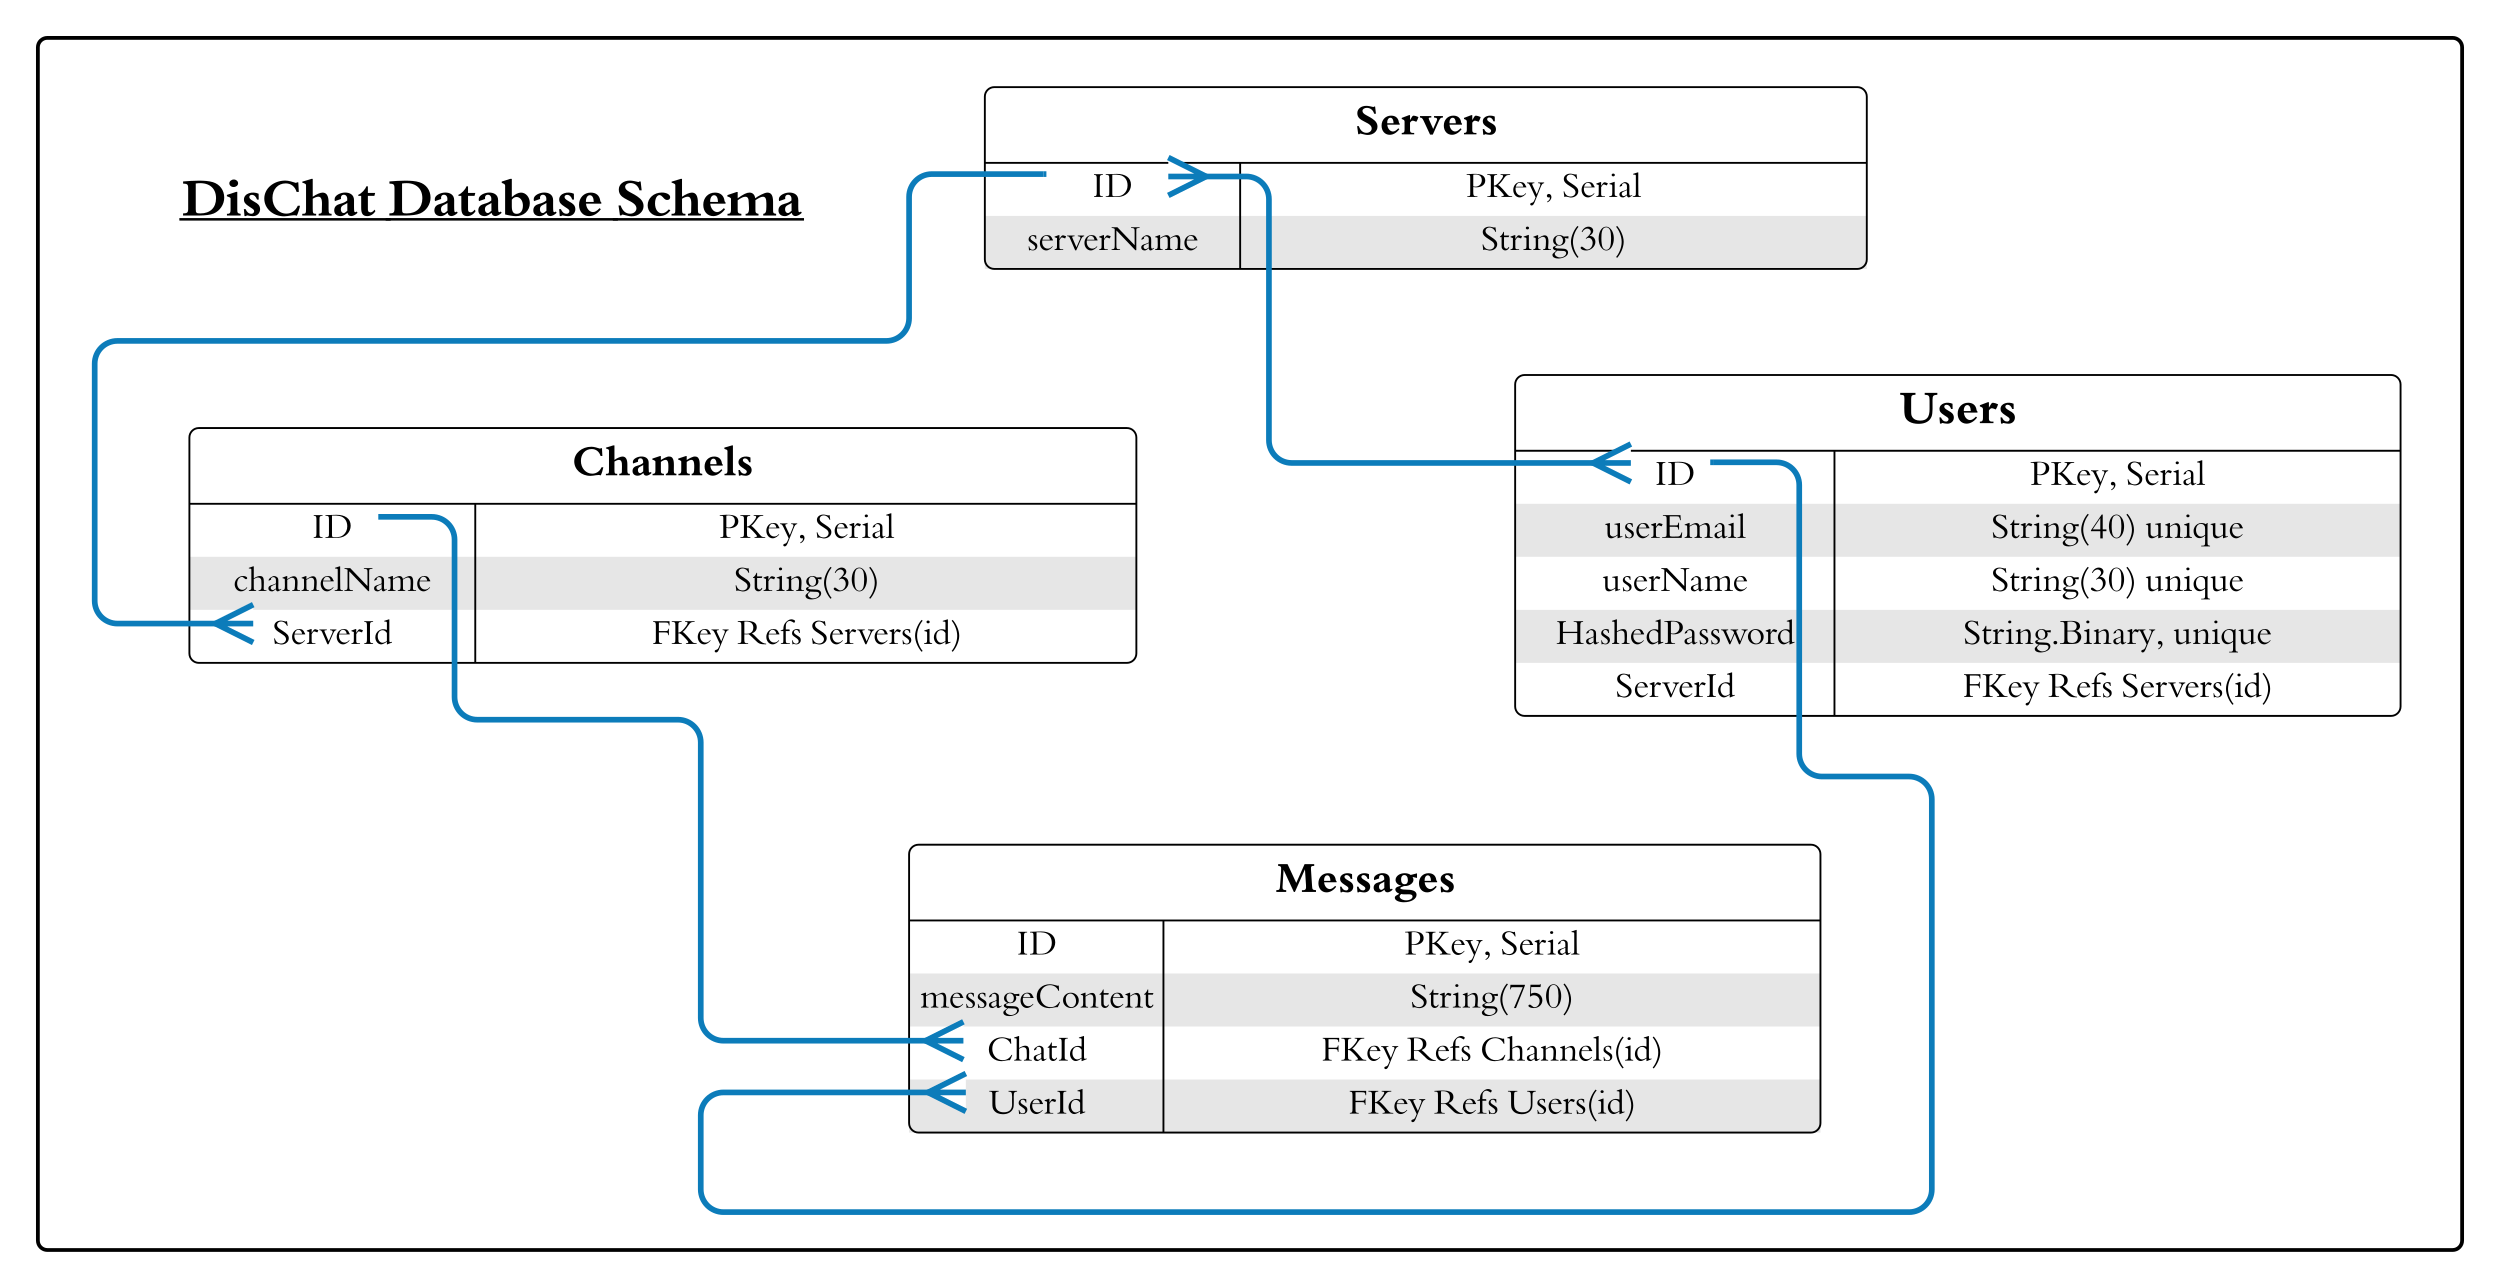 <svg xmlns="http://www.w3.org/2000/svg" xmlns:xlink="http://www.w3.org/1999/xlink" xmlns:lucid="lucid" width="1320" height="680"><g transform="translate(20 20)" lucid:page-tab-id="0_0"><path d="M0 5c0-2.76 2.24-5 5-5h1270c2.76 0 5 2.24 5 5v630c0 2.76-2.24 5-5 5H5c-2.76 0-5-2.24-5-5z" stroke="#000" stroke-width="2" fill="#fff"/><path d="M15.6 52c0-6.63 5.38-12 12-12h423.77c6.63 0 12 5.37 12 12v71.74c0 6.63-5.37 12-12 12H27.6c-6.62 0-12-5.37-12-12z" stroke="#000" stroke-opacity="0" stroke-width="2" fill="#fff" fill-opacity="0"/><use xlink:href="#a" transform="matrix(1,0,0,1,20.608,45) translate(55.427 48.816)"/><use xlink:href="#b" transform="matrix(1,0,0,1,20.608,45) translate(164.36 48.816)"/><use xlink:href="#c" transform="matrix(1,0,0,1,20.608,45) translate(284.28 48.816)"/><path d="M134.58 136.8c0-6.63 5.38-12 12-12H363.6c6.63 0 12 5.37 12 12v27.8c0 6.63-5.37 12-12 12H146.6c-6.62 0-12-5.37-12-12z" stroke="#000" stroke-opacity="0" stroke-width="2" fill="#fff" fill-opacity="0"/><g filter="url(#d)"><path d="M80 205c0-2.76 2.24-5 5-5h490c2.76 0 5 2.24 5 5v114c0 2.76-2.24 5-5 5H85c-2.76 0-5-2.24-5-5z" fill="#fff"/><path d="M80 268h500v28H80z" fill="#e6e6e6"/><path d="M80 205c0-2.76 2.24-5 5-5h490c2.76 0 5 2.24 5 5v114c0 2.76-2.24 5-5 5H85c-2.76 0-5-2.24-5-5zM80 240h500M230.94 240v84" stroke="#000" fill="none"/><use xlink:href="#e" transform="matrix(1,0,0,1,90,200) translate(192.167 24.933)"/><use xlink:href="#f" transform="matrix(1,0,0,1,85,242.5) translate(59.799 15.496)"/><use xlink:href="#g" transform="matrix(1,0,0,1,235.94,242.5) translate(123.686 15.496)"/><use xlink:href="#h" transform="matrix(1,0,0,1,235.94,242.5) translate(174.428 15.496)"/><use xlink:href="#i" transform="matrix(1,0,0,1,85,270.5) translate(18.192 15.496)"/><use xlink:href="#j" transform="matrix(1,0,0,1,235.94,270.5) translate(131.624 15.496)"/><use xlink:href="#k" transform="matrix(1,0,0,1,85,298.5) translate(38.892 15.496)"/><g><use xlink:href="#l" transform="matrix(1,0,0,1,235.94,298.5) translate(88.082 15.496)"/><use xlink:href="#m" transform="matrix(1,0,0,1,235.94,298.5) translate(133.19 15.496)"/><use xlink:href="#n" transform="matrix(1,0,0,1,235.94,298.5) translate(171.98 15.496)"/></g></g><g filter="url(#o)"><path d="M500 25c0-2.76 2.24-5 5-5h455.67c2.76 0 5 2.24 5 5v86c0 2.76-2.24 5-5 5H505c-2.76 0-5-2.24-5-5z" fill="#fff"/><path d="M500 88h465.67v28H500z" fill="#e6e6e6"/><path d="M500 25c0-2.76 2.24-5 5-5h455.67c2.76 0 5 2.24 5 5v86c0 2.76-2.24 5-5 5H505c-2.76 0-5-2.24-5-5zM500 60h465.67M634.8 60v56" stroke="#000" fill="none"/><use xlink:href="#p" transform="matrix(1,0,0,1,510,20) translate(185.167 24.933)"/><use xlink:href="#q" transform="matrix(1,0,0,1,505,62.5) translate(51.799 15.496)"/><use xlink:href="#r" transform="matrix(1,0,0,1,639.811,62.5) translate(114.186 15.496)"/><use xlink:href="#s" transform="matrix(1,0,0,1,639.811,62.5) translate(164.928 15.496)"/><use xlink:href="#t" transform="matrix(1,0,0,1,505,90.5) translate(17.131 15.496)"/><g><use xlink:href="#u" transform="matrix(1,0,0,1,639.811,90.5) translate(122.124 15.496)"/></g></g><g filter="url(#v)"><path d="M780 177c0-2.76 2.24-5 5-5h457.5c2.76 0 5 2.24 5 5v170c0 2.76-2.24 5-5 5H785c-2.76 0-5-2.24-5-5z" fill="#fff"/><path d="M780 240h467.5v28H780zM780 296h467.5v28H780z" fill="#e6e6e6"/><path d="M780 177c0-2.76 2.24-5 5-5h457.5c2.76 0 5 2.24 5 5v170c0 2.76-2.24 5-5 5H785c-2.76 0-5-2.24-5-5zM780 212h467.5M948.6 212v140" stroke="#000" fill="none"/><use xlink:href="#w" transform="matrix(1,0,0,1,790,172) translate(192.992 25.427)"/><use xlink:href="#q" transform="matrix(1,0,0,1,785,214.5) translate(68.799 15.496)"/><use xlink:href="#r" transform="matrix(1,0,0,1,953.606,214.5) translate(98.186 15.496)"/><use xlink:href="#s" transform="matrix(1,0,0,1,953.606,214.5) translate(148.928 15.496)"/><use xlink:href="#x" transform="matrix(1,0,0,1,785,242.5) translate(42.132 15.496)"/><use xlink:href="#y" transform="matrix(1,0,0,1,953.606,242.5) translate(77.756 15.496)"/><use xlink:href="#z" transform="matrix(1,0,0,1,953.606,242.5) translate(159.008 15.496)"/><use xlink:href="#A" transform="matrix(1,0,0,1,785,270.5) translate(40.926 15.496)"/><use xlink:href="#B" transform="matrix(1,0,0,1,953.606,270.5) translate(77.756 15.496)"/><use xlink:href="#C" transform="matrix(1,0,0,1,953.606,270.5) translate(159.008 15.496)"/><use xlink:href="#D" transform="matrix(1,0,0,1,785,298.5) translate(16.329 15.496)"/><g><use xlink:href="#E" transform="matrix(1,0,0,1,953.606,298.5) translate(62.987 15.496)"/><use xlink:href="#z" transform="matrix(1,0,0,1,953.606,298.5) translate(173.777 15.496)"/></g><g><use xlink:href="#F" transform="matrix(1,0,0,1,785,326.5) translate(47.892 15.496)"/></g><g><use xlink:href="#G" transform="matrix(1,0,0,1,953.606,326.5) translate(62.582 15.496)"/><use xlink:href="#H" transform="matrix(1,0,0,1,953.606,326.5) translate(107.69 15.496)"/><use xlink:href="#I" transform="matrix(1,0,0,1,953.606,326.5) translate(146.48 15.496)"/></g></g><g filter="url(#J)"><path d="M460 425c0-2.76 2.24-5 5-5h471.2c2.76 0 5 2.24 5 5v142c0 2.76-2.24 5-5 5H465c-2.76 0-5-2.24-5-5z" fill="#fff"/><path d="M460 488h481.2v28H460zM460 544h481.2v28H460z" fill="#e6e6e6"/><path d="M460 425c0-2.76 2.24-5 5-5h471.2c2.76 0 5 2.24 5 5v142c0 2.76-2.24 5-5 5H465c-2.76 0-5-2.24-5-5zM460 460h481.2M594.3 460v112" stroke="#000" fill="none"/><use xlink:href="#K" transform="matrix(1,0,0,1,470,420) translate(183.422 24.933)"/><use xlink:href="#L" transform="matrix(1,0,0,1,465,462.5) translate(51.799 15.496)"/><use xlink:href="#M" transform="matrix(1,0,0,1,599.287,462.5) translate(122.186 15.496)"/><use xlink:href="#N" transform="matrix(1,0,0,1,599.287,462.5) translate(172.928 15.496)"/><use xlink:href="#O" transform="matrix(1,0,0,1,465,490.5) translate(0.841 15.496)"/><use xlink:href="#P" transform="matrix(1,0,0,1,599.287,490.5) translate(125.381 15.496)"/><use xlink:href="#Q" transform="matrix(1,0,0,1,465,518.5) translate(36.094 15.496)"/><use xlink:href="#R" transform="matrix(1,0,0,1,599.287,518.5) translate(78.293 15.496)"/><use xlink:href="#S" transform="matrix(1,0,0,1,599.287,518.5) translate(123.401 15.496)"/><use xlink:href="#T" transform="matrix(1,0,0,1,599.287,518.5) translate(162.191 15.496)"/><g><use xlink:href="#U" transform="matrix(1,0,0,1,465,546.5) translate(36.868 15.496)"/></g><g><use xlink:href="#R" transform="matrix(1,0,0,1,599.287,546.5) translate(92.558 15.496)"/><use xlink:href="#S" transform="matrix(1,0,0,1,599.287,546.5) translate(137.666 15.496)"/><use xlink:href="#V" transform="matrix(1,0,0,1,599.287,546.5) translate(176.456 15.496)"/></g></g><path d="M96.15 309.25H42c-6.63 0-12-5.37-12-12V172c0-6.63 5.37-12 12-12h406c6.63 0 12-5.37 12-12V83.92c0-6.62 5.37-12 12-12h59" stroke="#0c7cba" stroke-width="3" fill="none"/><path d="M113.7 319.25l-20-10 20-10M113.7 309.25h-20" stroke="#0c7cba" stroke-width="3" fill="#fff"/><path d="M530.96 71.92h1.54M472.4 556.8H362c-6.63 0-12 5.38-12 12V608c0 6.63 5.37 12 12 12h626c6.63 0 12-5.37 12-12V402c0-6.63-5.37-12-12-12h-46c-6.63 0-12-5.37-12-12V236.1c0-6.64-5.37-12-12-12h-33.5" stroke="#0c7cba" stroke-width="3" fill="none"/><path d="M489.97 566.8l-20-10 20-10M489.97 556.8h-20" stroke="#0c7cba" stroke-width="3" fill="#fff"/><path d="M884.54 224.1H883M181.24 252.9H208c6.63 0 12 5.4 12 12V348c0 6.63 5.37 12 12 12h106c6.63 0 12 5.37 12 12v145.5c0 6.6 5.37 12 12 12h109.1M181.28 252.9h-1.54" stroke="#0c7cba" stroke-width="3" fill="none"/><path d="M488.68 539.5l-20-10 20-10M488.68 529.5h-20" stroke="#0c7cba" stroke-width="3" fill="#fff"/><path d="M614.43 73.18H638c6.63 0 12 5.38 12 12v127.26c0 6.62 5.37 12 12 12h161.54" stroke="#0c7cba" stroke-width="3" fill="none"/><path d="M596.86 63.18l20 10-20 10M596.86 73.18h20M841.1 234.44l-20-10 20-10M841.1 224.44h-20" stroke="#0c7cba" stroke-width="3" fill="#fff"/><defs><path d="M123-531c1-86-22-90-99-94v-42c190-15 435-31 582 14 136 41 222 158 222 302 0 135-84 258-204 310C489 18 223-6 23 0v-42c78-3 100-9 100-94v-395zm545 196c2-216-154-328-397-292v502c0 73 11 83 91 83 191 0 305-111 306-293" id="W"/><path d="M147-558c-47 0-83-32-83-73 0-40 40-74 88-74 46 0 83 33 83 74s-39 73-88 73zm72 439c-3 69 14 79 66 85V0H17v-34c52 3 71-15 71-75v-202c12-50-41-50-72-67v-26l183-60h20v345" id="X"/><path d="M220 12c-28 0-77-8-111-16-6 0-12 4-22 14H57L45-126h34c24 60 61 91 112 91 47 0 73-53 39-84-14-12-13-13-80-56-78-50-104-84-104-138 0-125 169-167 287-114l2 115h-33c-20-60-56-93-102-93-28 0-49 18-49 42 0 27 20 48 78 81 68 39 75 44 97 66 23 23 36 56 36 92 0 79-60 136-142 136" id="Y"/><path d="M684 3c-67-26-160 12-248 12C218 15 47-137 47-332c0-197 181-352 412-352 66 0 139 25 205 45 9 0 15-3 21-11h27l10 188h-43c-33-107-110-167-213-167-153 0-259 116-259 285 0 173 118 306 272 306 98 0 180-56 223-154h43c-7 48-37 146-61 195" id="Z"/><path d="M335-34c67-8 63-15 63-101 0-92 21-234-70-234-29 0-73 17-109 40v194c0 93 7 101 67 101V0H14v-34c68 0 75-5 74-101v-437c6-46-11-51-73-72v-19l177-54h27v349c71-49 147-81 193-81 78 0 117 63 117 191v123c0 91 7 101 59 101V0H335v-34" id="aa"/><path d="M251-450c91 0 175 40 175 150 0 55-2 180 4 217 10 24 27 21 49 4l16 25c-35 37-87 64-122 64-40 0-66-22-75-64-36 29-76 65-134 65C87 11 39-32 39-101c0-74 46-111 122-130 63-16 104-39 132-64 7-62-13-111-66-112-43-1-65 35-56 83L51-282c-4-17-5-25-5-36 0-85 127-132 205-132zm-83 327c0 44 22 74 54 74 18 0 32-8 73-44v-154c-20 16-28 20-69 39-43 21-58 43-58 85" id="ab"/><path d="M205 11C114 11 84-40 84-152v-233H27v-21c61-23 138-105 158-166h30v130h142l-15 57H215v242c-3 62 8 72 50 81 26 0 51-17 81-54l16 30c-33 57-97 97-157 97" id="ac"/><g id="a"><use transform="matrix(0.027,0,0,0.027,0,0)" xlink:href="#W"/><use transform="matrix(0.027,0,0,0.027,23.333,0)" xlink:href="#X"/><use transform="matrix(0.027,0,0,0.027,31.52,0)" xlink:href="#Y"/><use transform="matrix(0.027,0,0,0.027,42.24,0)" xlink:href="#Z"/><use transform="matrix(0.027,0,0,0.027,63.173,0)" xlink:href="#aa"/><use transform="matrix(0.027,0,0,0.027,79.387,0)" xlink:href="#ab"/><use transform="matrix(0.027,0,0,0.027,92.4,0)" xlink:href="#ac"/><path d="M-1.33 1.33h111.6v1.33H-1.33z"/></g><path d="M74-22v-539c8-60-28-61-66-78v-26l163-52h34v357c62-57 127-89 179-89 97 0 173 91 173 206C557-96 441 12 285 12 236 12 137-4 74-22zm131-158c0 102 29 146 96 146 76 0 121-60 121-161 0-155-137-225-217-114v129" id="ad"/><path d="M37-209c0-140 96-240 230-240 104 0 172 56 185 159 3 17 8 26 21 34v24H174c6 91 66 164 136 164 38 0 78-23 129-77l24 21C402-39 316 11 233 11 117 11 37-79 37-209zm135-57h153c-1-82-29-132-76-132-49-1-81 58-77 132" id="ae"/><g id="b"><use transform="matrix(0.027,0,0,0.027,0,0)" xlink:href="#W"/><use transform="matrix(0.027,0,0,0.027,23.333,0)" xlink:href="#ab"/><use transform="matrix(0.027,0,0,0.027,36.347,0)" xlink:href="#ac"/><use transform="matrix(0.027,0,0,0.027,46.533,0)" xlink:href="#ab"/><use transform="matrix(0.027,0,0,0.027,59.733,0)" xlink:href="#ad"/><use transform="matrix(0.027,0,0,0.027,75.573,0)" xlink:href="#ab"/><use transform="matrix(0.027,0,0,0.027,89.04,0)" xlink:href="#Y"/><use transform="matrix(0.027,0,0,0.027,99.76,0)" xlink:href="#ae"/><path d="M-1.33 1.33h122.6v1.33H-1.34z"/></g><path d="M320 15c-43 0-88-12-180-35-9 0-17 6-22 17H90L63-197h41C141-91 203-36 289-36c70 0 124-46 124-105 0-35-19-68-54-95-24-19-29-23-123-71S68-400 68-509c0-102 90-175 218-175 43 0 113 15 165 28 7 0 12-2 21-11h23l20 173h-43c-22-86-92-142-175-142-60 0-105 32-105 74 0 39 28 70 97 106 87 46 101 55 140 81 85 57 123 116 123 191C552-73 450 15 320 15" id="af"/><path d="M37-201c0-140 121-249 277-249 93 0 163 39 163 91 0 32-22 54-55 54-32 0-47-7-90-57-77-90-151-8-151 125 0 114 54 193 133 193 47 0 92-26 136-77l31 18C431-29 356 11 262 11 131 11 37-78 37-201" id="ag"/><path d="M219-119c-3 71 16 81 72 85V0H20v-34c50 2 68-17 68-75v-215c5-24-42-42-70-49v-27l181-61h20v123c117-83 176-111 232-111 61 0 102 41 111 111 47-38 178-111 237-111 78 0 112 56 112 184v130c1 84-3 93 60 101V0H719v-34c48-6 61-36 61-141v-64c0-91-19-129-66-129-34 0-74 18-148 67v182c-3 65 14 79 60 85V0H374v-34c95 9 61-147 61-229 0-71-21-105-65-105-39 0-81 19-151 69v180" id="ah"/><g id="c"><use transform="matrix(0.027,0,0,0.027,0,0)" xlink:href="#af"/><use transform="matrix(0.027,0,0,0.027,16.08,0)" xlink:href="#ag"/><use transform="matrix(0.027,0,0,0.027,29.307,0)" xlink:href="#aa"/><use transform="matrix(0.027,0,0,0.027,45.44,0)" xlink:href="#ae"/><use transform="matrix(0.027,0,0,0.027,58.693,0)" xlink:href="#ah"/><use transform="matrix(0.027,0,0,0.027,85.093,0)" xlink:href="#ab"/><path d="M-1.33 1.33H99.63v1.33H-1.33z"/></g><path d="M219-119c-3 72 16 82 74 85V0H20v-34c50 2 68-17 68-75v-215c3-22-38-42-73-49v-27l184-61h20v96c47-32 159-93 199-84 134-1 112 173 112 314 1 86-3 93 62 101V0H338v-34c48-6 61-36 61-141v-64c-1-166-79-150-180-82v202" id="ai"/><path d="M219-119c-3 67 14 79 64 85V0H17v-34c52 3 71-15 71-75v-442c8-76-34-61-74-81v-32l186-53h19v598" id="aj"/><g id="e"><use transform="matrix(0.022,0,0,0.022,0,0)" xlink:href="#Z"/><use transform="matrix(0.022,0,0,0.022,17.444,0)" xlink:href="#aa"/><use transform="matrix(0.022,0,0,0.022,30.956,0)" xlink:href="#ab"/><use transform="matrix(0.022,0,0,0.022,41.956,0)" xlink:href="#ai"/><use transform="matrix(0.022,0,0,0.022,55.6,0)" xlink:href="#ai"/><use transform="matrix(0.022,0,0,0.022,69.044,0)" xlink:href="#ae"/><use transform="matrix(0.022,0,0,0.022,80,0)" xlink:href="#aj"/><use transform="matrix(0.022,0,0,0.022,86.733,0)" xlink:href="#Y"/></g><path d="M47 0v-20c71-4 80-21 80-115v-397c0-94-9-111-80-115v-20h260v20c-37-1-62 6-75 21-14 15-16 29-16 94v397c0 75 1 78 16 94 13 15 38 22 75 21V0H47" id="ak"/><path d="M348-677c248 0 415 108 415 320C763-171 614-10 401-2 301 2 134-1 23 0v-20c40 1 73-5 87-21 14-17 16-18 16-94v-398c0-64-4-80-16-95s-40-20-87-19v-20c185-7 293-10 325-10zM226-35c10 12 25 15 69 15 139 0 191-14 254-66 74-62 114-150 114-253 0-162-88-278-232-304-59-11-144-15-216-10v558c0 43 1 50 11 60" id="al"/><g id="f"><use transform="matrix(0.018,0,0,0.018,0,0)" xlink:href="#ak"/><use transform="matrix(0.018,0,0,0.018,6.624,0)" xlink:href="#al"/></g><path d="M40 0v-20c38-3 75-4 79-20 8-12 8-12 8-88v-429c0-60-1-64-11-76-11-13-15-14-67-14H23v-20c247-16 533-47 544 179 7 155-168 235-351 197 3 66-8 201 10 241 12 27 64 33 112 30V0H40zm427-490c0-138-103-189-251-162v341c139 35 251-49 251-179" id="am"/><path d="M22 0v-20c40 2 75-4 89-21s16-18 16-94v-397c0-76-2-77-16-94s-49-23-89-21v-20h289v20c-38-1-66 6-79 21-15 16-16 18-16 94v202c52-7 96-37 163-114 67-76 107-140 107-169 0-26-13-32-74-34v-20h281v20c-108 3-128 16-192 113-65 97-113 148-163 184 16 3 25 9 55 36 54 50 124 128 203 223 56 66 59 65 156 71V0H437v-20c50-1 70-10 70-31 0-14-9-28-51-76-62-71-128-136-166-164-23-16-43-22-74-19v175c0 76 2 77 16 94 14 16 45 22 84 21V0H22" id="an"/><path d="M418-98C381-53 308 13 227 13 122 13 40-83 40-207c0-115 76-230 209-230 86 0 128 35 154 107 7 19 24 23 21 50H111C88-151 163-39 270-40c54 0 95-22 136-71zM114-300h220c-11-70-54-116-108-116-53 0-93 41-112 116" id="ao"/><path d="M127 171c41-10 57-31 88-108l21-52L88-304c-40-84-51-98-103-101v-20h216v20c-44 1-63 10-63 30 0 11 2 15 25 65L271-78l79-199c22-54 27-71 27-86 0-30-16-40-67-42v-20h178v20c-52 8-67 28-111 138L238 81c-37 94-45 111-62 136-17 23-33 33-54 33-24 0-43-16-43-37s14-33 48-42" id="ap"/><path d="M174 32c0-33-20-18-44-18-25 0-45-22-45-49 0-30 25-54 58-54 43 0 75 38 75 90 0 66-49 130-119 158l-7-20c52-30 82-69 82-107" id="aq"/><g id="g"><use transform="matrix(0.018,0,0,0.018,0,0)" xlink:href="#am"/><use transform="matrix(0.018,0,0,0.018,10.89,0)" xlink:href="#an"/><use transform="matrix(0.018,0,0,0.018,24.282,0)" xlink:href="#ao"/><use transform="matrix(0.018,0,0,0.018,32.526,0)" xlink:href="#ap"/><use transform="matrix(0.018,0,0,0.018,41.22,0)" xlink:href="#aq"/></g><path d="M257 17c-35 0-103-28-150-28-9 0-15 3-20 11H69L47-163h21C91-71 153-15 248-12c119 4 193-116 119-204-19-37-229-152-254-187-39-35-60-79-60-125 0-90 81-156 191-156 44 0 107 20 146 27 10 2 17-15 35-10l19 136h-19c-29-77-98-128-173-128-116 0-156 120-77 188 27 23 40 35 118 84 142 90 184 140 184 221 0 105-94 183-220 183" id="ar"/><path d="M246-368c-33 0-65 69-75 81v153c0 81 0 81 10 94 8 24 62 20 101 20V0H29v-20c23 1 46-9 58-23 11-14 13-25 13-90v-216l-71-26v-18l121-43h21v113c33-45 66-139 141-98 9 5 32 10 55 16l-26 65c-22 0-70-28-95-28" id="as"/><path d="M136-604c-28 0-47-17-47-42 0-23 20-40 47-40s47 17 47 41-20 41-47 41zM18-20c77-11 89-9 89-105v-179c0-56 0-55-56-67l-27-6v-17l139-48h15v317c0 62 1 68 13 83 12 14 26 19 64 22V0H18v-20" id="at"/><path d="M255-52c-39 28-89 75-129 65-56 0-95-36-95-88 0-54 33-80 126-105 41-11 68-23 96-41v-85c7-65-33-99-79-99-38 0-82 36-60 72l-73 36c-23-58 109-139 155-139 43 0 88 24 112 56 34 46 3 251 20 323 3 12 12 18 25 18 16 0 29-6 52-23l5 15c-40 36-83 60-106 60-30 0-47-23-49-65zm-92 27c14 8 60-30 90-47v-128c-19 11-32 17-93 42-43 18-60 38-60 70 0 35 28 63 63 63" id="au"/><path d="M11 0v-20c35 1 61-6 75-22 14-15 14-16 14-95v-434c0-65 0-65-6-72-6-10-55-12-75-16v-18l136-44h16c2 216-4 455 3 664 8 28 34 38 78 37V0H11" id="av"/><g id="h"><use transform="matrix(0.018,0,0,0.018,0,0)" xlink:href="#ar"/><use transform="matrix(0.018,0,0,0.018,9.612,0)" xlink:href="#ao"/><use transform="matrix(0.018,0,0,0.018,17.586,0)" xlink:href="#as"/><use transform="matrix(0.018,0,0,0.018,24.606,0)" xlink:href="#at"/><use transform="matrix(0.018,0,0,0.018,29.736,0)" xlink:href="#au"/><use transform="matrix(0.018,0,0,0.018,37.188,0)" xlink:href="#av"/></g><path d="M226 13C114 13 41-85 40-194c0-134 111-243 247-243 67 0 120 27 120 61 0 18-14 32-32 32-33 10-87-78-125-66-74 0-138 89-138 191 0 108 64 188 151 188 53 0 89-21 131-77l16 9C366-27 301 13 226 13" id="aw"/><path d="M467-254c0 55-3 144-5 192-1 34 24 43 81 42V0H312v-20c107 2 84-88 84-199 0-79-4-106-17-129-17-29-46-45-83-45-36 0-62 10-125 46v213c0 81 1 81 10 94 10 15 26 20 60 20V0H27v-20c31-1 47-8 60-23 11-13 13-26 13-90v-449c0-55 0-55-6-62-3-9-48-12-68-14v-19l129-44h16v352c87-51 132-68 178-68 98 0 118 61 118 183" id="ax"/><path d="M313-387c-24-9-119 47-142 64v189c0 81 1 80 10 94 10 15 27 20 62 20V0H28v-20c24 1 47-9 59-23 23-29 13-170 13-231 0-106 10-71-69-100v-16l124-46h16v93c77-55 147-87 189-87 146 0 113 207 103 365-2 38 28 47 84 45V0H316v-20c46-4 61-12 70-36 8-21 14-117 14-209 0-77-24-117-87-122" id="ay"/><path d="M35-20c80-5 92-18 92-116v-484c-22-17-54-26-90-27v-20h169l505 527v-393c0-76-4-90-29-103-11-6-31-9-76-11v-20h251v20c-51 2-72 5-82 14-15 12-15 13-15 83V7h-28L176-574v433c0 65 3 81 13 97 11 19 34 20 95 24V0H35v-20" id="az"/><path d="M657-436c149-1 101 215 101 367 0 42 30 51 92 49V0H609v-20c49 1 70-7 75-47 4-31 16-253-6-280-13-29-38-46-69-46-33 0-91 25-144 62v197c0 81 1 81 10 94 10 15 27 21 58 20V0H314v-20c29 1 53-8 67-23 21-21 13-159 13-214 0-71-1-79-11-99-11-23-39-38-68-38-33 0-71 16-144 62v198c0 81 1 80 10 94 10 16 29 21 66 20V0H24v-20c28 1 51-8 63-23 24-30 13-175 13-238 0-55-2-64-4-72-3-12-41-20-69-21v-18l128-46h16v86c87-58 148-84 193-84 51 0 89 33 99 85 91-58 152-85 194-85" id="aA"/><g id="i"><use transform="matrix(0.018,0,0,0.018,0,0)" xlink:href="#aw"/><use transform="matrix(0.018,0,0,0.018,7.722,0)" xlink:href="#ax"/><use transform="matrix(0.018,0,0,0.018,17.946,0)" xlink:href="#au"/><use transform="matrix(0.018,0,0,0.018,25.398,0)" xlink:href="#ay"/><use transform="matrix(0.018,0,0,0.018,35.514,0)" xlink:href="#ay"/><use transform="matrix(0.018,0,0,0.018,45.396,0)" xlink:href="#ao"/><use transform="matrix(0.018,0,0,0.018,53.334,0)" xlink:href="#av"/><use transform="matrix(0.018,0,0,0.018,58.032,0)" xlink:href="#az"/><use transform="matrix(0.018,0,0,0.018,73.746,0)" xlink:href="#au"/><use transform="matrix(0.018,0,0,0.018,81.198,0)" xlink:href="#aA"/><use transform="matrix(0.018,0,0,0.018,96.372,0)" xlink:href="#ao"/></g><path d="M103-41C88-65 87-77 87-154v-224H38v-17c40-19 81-73 102-136h18v106h153l-17 47H158v199c0 77 2 91 16 109 41 51 89 42 121-21l17 15C277 22 157 46 103-41" id="aB"/><path d="M21 149C7 99 127 41 136 16 45 10-15-79 88-113c34-11 44-18 55-26-66-24-103-72-103-133 0-92 82-164 188-164 49 0 91 15 120 42 50-1 85-3 141-11v67c-41-2-85-7-107-13 67 133-62 252-220 218 1 9-64 28-64 55 0 17 19 25 63 32 34 5 224-1 254 24 37 14 64 54 64 95 0 112-160 177-291 177-99 0-167-41-167-101zm204-295c62 0 104-51 104-127 0-83-48-144-114-144-61 0-104 48-104 116 0 90 47 155 114 155zM157 20c3 9-69 54-69 91 0 56 76 108 157 108 94 0 178-60 178-126 0-32-19-54-56-62 32-4-184-6-210-11" id="aC"/><path d="M270 231C182 136 78-53 78-237c0-176 102-371 192-469l30 26c-80 91-163 265-163 443 0 170 82 350 163 442" id="aD"/><path d="M188-344c47-32 149-128 149-186 0-54-47-99-105-99-55 0-113 42-144 105l-19-7c36-93 114-153 199-153 80 0 140 51 140 120 0 54-39 108-112 152 103-6 175 73 175 176 0 133-128 251-272 251-86 0-161-36-161-77 0-19 16-36 34-36 16 0 26 6 64 37 46 37 67 47 100 47 84 0 155-90 155-195 0-119-106-194-192-119" id="aE"/><path d="M117-71C-21-248 27-684 263-684c56 0 102 30 146 86C552-417 487 15 263 15c-56 0-103-31-146-86zm146-594c-131 0-143 165-143 327 0 106 13 204 33 252 22 52 63 82 110 82 52 0 93-35 115-95 37-101 37-394-5-485-22-50-63-81-110-81" id="aF"/><path d="M25 205c79-91 163-265 163-442 0-171-82-350-163-443l30-26c87 96 192 284 192 469 0 175-104 370-192 468" id="aG"/><g id="j"><use transform="matrix(0.018,0,0,0.018,0,0)" xlink:href="#ar"/><use transform="matrix(0.018,0,0,0.018,9.342,0)" xlink:href="#aB"/><use transform="matrix(0.018,0,0,0.018,15.084,0)" xlink:href="#as"/><use transform="matrix(0.018,0,0,0.018,22.104,0)" xlink:href="#at"/><use transform="matrix(0.018,0,0,0.018,27.126,0)" xlink:href="#ay"/><use transform="matrix(0.018,0,0,0.018,37.386,0)" xlink:href="#aC"/><use transform="matrix(0.018,0,0,0.018,46.116,0)" xlink:href="#aD"/><use transform="matrix(0.018,0,0,0.018,51.948,0)" xlink:href="#aE"/><use transform="matrix(0.018,0,0,0.018,61.434,0)" xlink:href="#aF"/><use transform="matrix(0.018,0,0,0.018,70.92,0)" xlink:href="#aG"/></g><path d="M226 9L85-316c-33-77-38-82-95-89v-20h219v20c-90 9-78 15-51 81L263-78l102-232c32-59 15-90-62-95v-20h187v20c-50 12-62 26-100 112L258 9h-32" id="aH"/><path d="M450-117c0 86 20 68 78 54v22L392 13h-13v-77c-72 51-129 77-169 77-94 0-171-93-171-208 0-171 171-287 340-216v-183c0-56-1-56-43-61l-36-4v-18l137-44h13v604zM110-226c0 107 62 192 140 192 33 0 84-20 129-51v-237c-40-57-79-81-131-81-80 0-138 74-138 177" id="aI"/><g id="k"><use transform="matrix(0.018,0,0,0.018,0,0)" xlink:href="#ar"/><use transform="matrix(0.018,0,0,0.018,9.612,0)" xlink:href="#ao"/><use transform="matrix(0.018,0,0,0.018,17.586,0)" xlink:href="#as"/><use transform="matrix(0.018,0,0,0.018,24.912,0)" xlink:href="#aH"/><use transform="matrix(0.018,0,0,0.018,33.156,0)" xlink:href="#ao"/><use transform="matrix(0.018,0,0,0.018,41.13,0)" xlink:href="#as"/><use transform="matrix(0.018,0,0,0.018,47.574,0)" xlink:href="#ak"/><use transform="matrix(0.018,0,0,0.018,53.568,0)" xlink:href="#aI"/></g><path d="M490-256c-12-69-12-82-104-82H215v203c0 75 1 78 16 94 13 15 40 22 78 21V0H48v-20c69-5 78-21 78-115v-397c0-94-10-111-80-115v-20h481v126h-20c-1-32-7-51-18-65-16-19-29-22-101-22H215v251h176c87 1 86-9 99-68h18v189h-18" id="aJ"/><g id="l"><use transform="matrix(0.018,0,0,0.018,0,0)" xlink:href="#aJ"/><use transform="matrix(0.018,0,0,0.018,10.278,0)" xlink:href="#an"/><use transform="matrix(0.018,0,0,0.018,23.67,0)" xlink:href="#ao"/><use transform="matrix(0.018,0,0,0.018,31.914,0)" xlink:href="#ap"/></g><path d="M22 0v-20c40 2 75-4 89-21s16-18 16-94v-398c0-63-4-80-16-94-13-16-40-21-88-20v-20c242-13 557-52 557 180 0 81-54 148-141 175 51 40 74 62 175 165C710-49 773-12 856-7v19c-79 2-157-5-199-25-40-19-68-41-158-131-75-74-129-123-155-139-44 3-82 5-128 1 5 61-13 221 16 241 13 19 54 23 95 21V0H22zm194-302c160 19 263-33 263-177 0-137-104-194-263-176v353" id="aK"/><path d="M412-619c-32-21-91-55-126-55-46 0-86 31-104 74-12 27-14 91-14 175h109l7 47H168v250c0 68 2 81 15 93 12 16 69 16 106 15V0H24v-20c28 1 54-5 62-17 10-14 11-25 11-96v-245H18v-18c27-6 58-17 79-29 1-92 16-140 57-193 52-65 118-104 178-104 47 0 111 29 111 50 0 15-22 53-31 53" id="aL"/><path d="M177 13c-22 0-50-8-77-15-8 0-12 4-17 14H66L55-108h17C80-46 120-6 173-6c42 0 76-32 76-72 0-36-26-67-98-115-82-55-97-74-97-122 0-103 127-148 223-105l3 99h-19c-9-55-42-90-85-90-37 0-66 27-66 61 0 35 18 55 84 97 73 46 116 60 116 144 0 69-58 122-133 122" id="aM"/><g id="m"><use transform="matrix(0.018,0,0,0.018,0,0)" xlink:href="#aK"/><use transform="matrix(0.018,0,0,0.018,14.76,0)" xlink:href="#ao"/><use transform="matrix(0.018,0,0,0.018,22.734,0)" xlink:href="#aL"/><use transform="matrix(0.018,0,0,0.018,28.098,0)" xlink:href="#aM"/></g><g id="n"><use transform="matrix(0.018,0,0,0.018,0,0)" xlink:href="#ar"/><use transform="matrix(0.018,0,0,0.018,9.612,0)" xlink:href="#ao"/><use transform="matrix(0.018,0,0,0.018,17.586,0)" xlink:href="#as"/><use transform="matrix(0.018,0,0,0.018,24.912,0)" xlink:href="#aH"/><use transform="matrix(0.018,0,0,0.018,33.156,0)" xlink:href="#ao"/><use transform="matrix(0.018,0,0,0.018,41.13,0)" xlink:href="#as"/><use transform="matrix(0.018,0,0,0.018,47.646,0)" xlink:href="#aM"/><use transform="matrix(0.018,0,0,0.018,53.838,0)" xlink:href="#aD"/><use transform="matrix(0.018,0,0,0.018,59.67,0)" xlink:href="#at"/><use transform="matrix(0.018,0,0,0.018,64.458,0)" xlink:href="#aI"/><use transform="matrix(0.018,0,0,0.018,74.106,0)" xlink:href="#aG"/></g><filter id="d" filterUnits="objectBoundingBox" x="-.02" y="-.03" width="1.04" height="1.16"><feOffset result="offOut" in="SourceAlpha" dy="6"/><feGaussianBlur result="blurOut" in="offOut" stdDeviation="5"/><feColorMatrix result="colorOut" in="blurOut" values="0 0 0 0 0 0 0 0 0 0 0 0 0 0 0 0 0 0 0.502 0"/><feBlend in="SourceGraphic" in2="colorOut"/></filter><path d="M20 0v-34c50 2 68-17 68-75v-176c6-63-27-67-68-83v-27l176-66h23v120c69-113 55-119 140-98l62 24c-12 41-33 89-51 114-26-8-58-27-88-27-20 0-40 15-63 48v161c-4 81 28 88 100 85V0H20" id="aN"/><path d="M237 6L86-319c-30-64-45-81-91-85v-34h272v34c-28 0-67-2-61 23 0 10 4 22 15 46l91 205 83-190c24-54 16-77-63-84v-34h214v34c-58 4-68 17-106 102L303 6h-66" id="aO"/><g id="p"><use transform="matrix(0.022,0,0,0.022,0,0)" xlink:href="#af"/><use transform="matrix(0.022,0,0,0.022,13.489,0)" xlink:href="#ae"/><use transform="matrix(0.022,0,0,0.022,24.511,0)" xlink:href="#aN"/><use transform="matrix(0.022,0,0,0.022,34.689,0)" xlink:href="#aO"/><use transform="matrix(0.022,0,0,0.022,46.356,0)" xlink:href="#ae"/><use transform="matrix(0.022,0,0,0.022,57.378,0)" xlink:href="#aN"/><use transform="matrix(0.022,0,0,0.022,66.733,0)" xlink:href="#Y"/></g><g id="q"><use transform="matrix(0.018,0,0,0.018,0,0)" xlink:href="#ak"/><use transform="matrix(0.018,0,0,0.018,6.624,0)" xlink:href="#al"/></g><g id="r"><use transform="matrix(0.018,0,0,0.018,0,0)" xlink:href="#am"/><use transform="matrix(0.018,0,0,0.018,10.89,0)" xlink:href="#an"/><use transform="matrix(0.018,0,0,0.018,24.282,0)" xlink:href="#ao"/><use transform="matrix(0.018,0,0,0.018,32.526,0)" xlink:href="#ap"/><use transform="matrix(0.018,0,0,0.018,41.22,0)" xlink:href="#aq"/></g><g id="s"><use transform="matrix(0.018,0,0,0.018,0,0)" xlink:href="#ar"/><use transform="matrix(0.018,0,0,0.018,9.612,0)" xlink:href="#ao"/><use transform="matrix(0.018,0,0,0.018,17.586,0)" xlink:href="#as"/><use transform="matrix(0.018,0,0,0.018,24.606,0)" xlink:href="#at"/><use transform="matrix(0.018,0,0,0.018,29.736,0)" xlink:href="#au"/><use transform="matrix(0.018,0,0,0.018,37.188,0)" xlink:href="#av"/></g><g id="t"><use transform="matrix(0.018,0,0,0.018,0,0)" xlink:href="#aM"/><use transform="matrix(0.018,0,0,0.018,6.192,0)" xlink:href="#ao"/><use transform="matrix(0.018,0,0,0.018,14.166,0)" xlink:href="#as"/><use transform="matrix(0.018,0,0,0.018,21.492,0)" xlink:href="#aH"/><use transform="matrix(0.018,0,0,0.018,29.736,0)" xlink:href="#ao"/><use transform="matrix(0.018,0,0,0.018,37.71,0)" xlink:href="#as"/><use transform="matrix(0.018,0,0,0.018,44.154,0)" xlink:href="#az"/><use transform="matrix(0.018,0,0,0.018,59.868,0)" xlink:href="#au"/><use transform="matrix(0.018,0,0,0.018,67.32,0)" xlink:href="#aA"/><use transform="matrix(0.018,0,0,0.018,82.494,0)" xlink:href="#ao"/></g><g id="u"><use transform="matrix(0.018,0,0,0.018,0,0)" xlink:href="#ar"/><use transform="matrix(0.018,0,0,0.018,9.342,0)" xlink:href="#aB"/><use transform="matrix(0.018,0,0,0.018,15.084,0)" xlink:href="#as"/><use transform="matrix(0.018,0,0,0.018,22.104,0)" xlink:href="#at"/><use transform="matrix(0.018,0,0,0.018,27.126,0)" xlink:href="#ay"/><use transform="matrix(0.018,0,0,0.018,37.386,0)" xlink:href="#aC"/><use transform="matrix(0.018,0,0,0.018,46.116,0)" xlink:href="#aD"/><use transform="matrix(0.018,0,0,0.018,51.948,0)" xlink:href="#aE"/><use transform="matrix(0.018,0,0,0.018,61.434,0)" xlink:href="#aF"/><use transform="matrix(0.018,0,0,0.018,70.92,0)" xlink:href="#aG"/></g><filter id="o" filterUnits="objectBoundingBox" x="-.02" y="-.04" width="1.04" height="1.21"><feOffset result="offOut" in="SourceAlpha" dy="6"/><feGaussianBlur result="blurOut" in="offOut" stdDeviation="5"/><feColorMatrix result="colorOut" in="blurOut" values="0 0 0 0 0 0 0 0 0 0 0 0 0 0 0 0 0 0 0.502 0"/><feBlend in="SourceGraphic" in2="colorOut"/></filter><path d="M830-625c-84 8-106 11-106 118 0 113 9 286-20 360C663-42 566 15 416 15c-159 0-275-64-300-174-22-97-10-255-10-372 0-94-13-86-93-94v-42h336v42c-74 4-95 11-95 94v265c0 73 4 96 23 128 30 52 93 82 173 82 149 0 209-76 209-252v-187c0-109-15-126-107-130v-42h278v42" id="aP"/><g id="w"><use transform="matrix(0.024,0,0,0.024,0,0)" xlink:href="#aP"/><use transform="matrix(0.024,0,0,0.024,19.947,0)" xlink:href="#Y"/><use transform="matrix(0.024,0,0,0.024,29.773,0)" xlink:href="#ae"/><use transform="matrix(0.024,0,0,0.024,41.898,0)" xlink:href="#aN"/><use transform="matrix(0.024,0,0,0.024,52.189,0)" xlink:href="#Y"/></g><path d="M203 13C132 13 90-27 90-126v-210c7-38-30-46-67-54v-16l138-30v251c0 75 0 90 16 109 57 67 140 38 209-22v-199c0-55-1-62-7-72-7-12-9-14-55-21l-32-5v-15l165-26v359c-3 51 38 30 72 27v19L386 13v-87c-78 57-141 87-183 87" id="aQ"/><path d="M370-365c102 3 83-14 101-81h20v205h-20c-3-28-8-47-17-62-12-21-20-23-87-23H216v195c0 53 2 66 10 77 16 26 130 15 179 15 78 0 97-5 117-28 17-20 33-55 42-93h20L567 0H-4v-21c45 1 94-3 110-17 17-15 21-26 21-97v-397c0-66-3-79-15-94-15-18-54-23-94-21v-20h515l9 149h-20c-5-39-15-69-27-89-14-23-23-25-92-25H216v267h154" id="aR"/><g id="x"><use transform="matrix(0.018,0,0,0.018,0,0)" xlink:href="#aQ"/><use transform="matrix(0.018,0,0,0.018,9.954,0)" xlink:href="#aM"/><use transform="matrix(0.018,0,0,0.018,16.146,0)" xlink:href="#ao"/><use transform="matrix(0.018,0,0,0.018,24.12,0)" xlink:href="#as"/><use transform="matrix(0.018,0,0,0.018,30.564,0)" xlink:href="#aR"/><use transform="matrix(0.018,0,0,0.018,41.904,0)" xlink:href="#aA"/><use transform="matrix(0.018,0,0,0.018,57.564,0)" xlink:href="#au"/><use transform="matrix(0.018,0,0,0.018,65.016,0)" xlink:href="#at"/><use transform="matrix(0.018,0,0,0.018,70.038,0)" xlink:href="#av"/></g><path d="M39-195v-24l316-465h30v436h108v53H385V15h-71v-210H39zm50-53h225v-333" id="aS"/><g id="y"><use transform="matrix(0.018,0,0,0.018,0,0)" xlink:href="#ar"/><use transform="matrix(0.018,0,0,0.018,9.342,0)" xlink:href="#aB"/><use transform="matrix(0.018,0,0,0.018,15.084,0)" xlink:href="#as"/><use transform="matrix(0.018,0,0,0.018,22.104,0)" xlink:href="#at"/><use transform="matrix(0.018,0,0,0.018,27.126,0)" xlink:href="#ay"/><use transform="matrix(0.018,0,0,0.018,37.386,0)" xlink:href="#aC"/><use transform="matrix(0.018,0,0,0.018,46.116,0)" xlink:href="#aD"/><use transform="matrix(0.018,0,0,0.018,51.948,0)" xlink:href="#aS"/><use transform="matrix(0.018,0,0,0.018,61.434,0)" xlink:href="#aF"/><use transform="matrix(0.018,0,0,0.018,70.92,0)" xlink:href="#aG"/></g><path d="M40-201c0-184 198-298 362-199 15-13 24-41 53-35-5 21-6 38-6 119v431c0 72 1 81 16 96 13 14 33 20 58 19v20H263v-20c43 1 89 2 104-23 8-14 11-27 11-92V-66C319-15 268 8 215 8 114 8 40-81 40-201zm71-29c0 109 65 193 150 193 34 0 80-21 117-54-3-79 12-242-23-269-23-33-58-51-99-51-88 0-145 71-145 181" id="aT"/><g id="z"><use transform="matrix(0.018,0,0,0.018,0,0)" xlink:href="#aQ"/><use transform="matrix(0.018,0,0,0.018,10.044,0)" xlink:href="#ay"/><use transform="matrix(0.018,0,0,0.018,20.16,0)" xlink:href="#at"/><use transform="matrix(0.018,0,0,0.018,24.876,0)" xlink:href="#aT"/><use transform="matrix(0.018,0,0,0.018,34.182,0)" xlink:href="#aQ"/><use transform="matrix(0.018,0,0,0.018,43.992,0)" xlink:href="#ao"/></g><g id="A"><use transform="matrix(0.018,0,0,0.018,0,0)" xlink:href="#aQ"/><use transform="matrix(0.018,0,0,0.018,9.954,0)" xlink:href="#aM"/><use transform="matrix(0.018,0,0,0.018,16.146,0)" xlink:href="#ao"/><use transform="matrix(0.018,0,0,0.018,24.12,0)" xlink:href="#as"/><use transform="matrix(0.018,0,0,0.018,30.564,0)" xlink:href="#az"/><use transform="matrix(0.018,0,0,0.018,46.278,0)" xlink:href="#au"/><use transform="matrix(0.018,0,0,0.018,53.73,0)" xlink:href="#aA"/><use transform="matrix(0.018,0,0,0.018,68.904,0)" xlink:href="#ao"/></g><g id="B"><use transform="matrix(0.018,0,0,0.018,0,0)" xlink:href="#ar"/><use transform="matrix(0.018,0,0,0.018,9.342,0)" xlink:href="#aB"/><use transform="matrix(0.018,0,0,0.018,15.084,0)" xlink:href="#as"/><use transform="matrix(0.018,0,0,0.018,22.104,0)" xlink:href="#at"/><use transform="matrix(0.018,0,0,0.018,27.126,0)" xlink:href="#ay"/><use transform="matrix(0.018,0,0,0.018,37.386,0)" xlink:href="#aC"/><use transform="matrix(0.018,0,0,0.018,46.116,0)" xlink:href="#aD"/><use transform="matrix(0.018,0,0,0.018,51.948,0)" xlink:href="#aE"/><use transform="matrix(0.018,0,0,0.018,61.434,0)" xlink:href="#aF"/><use transform="matrix(0.018,0,0,0.018,70.92,0)" xlink:href="#aG"/></g><g id="C"><use transform="matrix(0.018,0,0,0.018,0,0)" xlink:href="#aQ"/><use transform="matrix(0.018,0,0,0.018,10.044,0)" xlink:href="#ay"/><use transform="matrix(0.018,0,0,0.018,20.16,0)" xlink:href="#at"/><use transform="matrix(0.018,0,0,0.018,24.876,0)" xlink:href="#aT"/><use transform="matrix(0.018,0,0,0.018,34.182,0)" xlink:href="#aQ"/><use transform="matrix(0.018,0,0,0.018,43.992,0)" xlink:href="#ao"/></g><path d="M36 0v-20c37 1 62-6 75-21 15-16 16-19 16-94v-397c0-94-9-109-77-115v-20h255v20c-37 0-60 5-73 21-15 17-16 19-16 94v177h421v-177c0-65-3-79-15-94-14-17-50-23-90-21v-20h276v20c-72 4-82 20-82 115v397c0 75 2 78 16 94 14 15 42 22 81 21V0H520v-20c94-5 117 4 117-115v-184H216v184c0 75 1 78 16 94 13 15 38 22 74 21V0H36" id="aU"/><path d="M230 9L86-315c-33-75-43-84-96-90v-20h208v20c-71 9-66 23-41 80L268-75l106-250c-26-62-45-77-105-80v-20h222v20c-72 3-60 35-39 86l99 239 87-213c19-46 24-62 24-75 0-28-14-35-71-37v-20h180v20c-53 7-67 25-107 124L546 9h-30L388-293 260 9h-30" id="aV"/><path d="M274 13C149 13 40-81 40-214c0-125 100-222 230-222 131 0 232 98 232 226C502-85 402 13 274 13zM120-244c0 128 74 232 166 232 78 0 136-74 136-172 0-123-76-227-166-227-78 0-136 71-136 167" id="aW"/><g id="D"><use transform="matrix(0.018,0,0,0.018,0,0)" xlink:href="#aU"/><use transform="matrix(0.018,0,0,0.018,15.552,0)" xlink:href="#au"/><use transform="matrix(0.018,0,0,0.018,23.13,0)" xlink:href="#aM"/><use transform="matrix(0.018,0,0,0.018,29.322,0)" xlink:href="#ax"/><use transform="matrix(0.018,0,0,0.018,39.132,0)" xlink:href="#ao"/><use transform="matrix(0.018,0,0,0.018,47.376,0)" xlink:href="#aI"/><use transform="matrix(0.018,0,0,0.018,57.024,0)" xlink:href="#am"/><use transform="matrix(0.018,0,0,0.018,67.518,0)" xlink:href="#au"/><use transform="matrix(0.018,0,0,0.018,75.096,0)" xlink:href="#aM"/><use transform="matrix(0.018,0,0,0.018,81.198,0)" xlink:href="#aM"/><use transform="matrix(0.018,0,0,0.018,87.588,0)" xlink:href="#aV"/><use transform="matrix(0.018,0,0,0.018,100.854,0)" xlink:href="#aW"/><use transform="matrix(0.018,0,0,0.018,110.43,0)" xlink:href="#as"/><use transform="matrix(0.018,0,0,0.018,116.694,0)" xlink:href="#aI"/></g><path d="M84-39c0-28 24-50 55-50 33 0 56 22 56 51 0 30-23 51-56 51-32 0-55-22-55-52" id="aX"/><path d="M315-677c152 0 269 38 269 157 0 66-51 122-123 136 102 31 159 96 159 182 0 77-50 155-122 183C407 16 137-5-3 0v-20c45 1 91-3 108-18s21-27 21-96v-399c0-63-3-80-16-94-10-19-57-21-104-20v-20c161-7 264-10 309-10zm171 163c0-99-68-144-192-144-25 0-40 1-79 4v265c79 0 206 4 227-26 28-21 44-57 44-99zM215-180C213-51 228-36 338-29c115 7 181-65 181-168 0-61-32-117-82-146-34-31-139-24-222-25v188" id="aY"/><g id="E"><use transform="matrix(0.018,0,0,0.018,0,0)" xlink:href="#ar"/><use transform="matrix(0.018,0,0,0.018,9.342,0)" xlink:href="#aB"/><use transform="matrix(0.018,0,0,0.018,15.084,0)" xlink:href="#as"/><use transform="matrix(0.018,0,0,0.018,22.104,0)" xlink:href="#at"/><use transform="matrix(0.018,0,0,0.018,27.126,0)" xlink:href="#ay"/><use transform="matrix(0.018,0,0,0.018,37.386,0)" xlink:href="#aC"/><use transform="matrix(0.018,0,0,0.018,46.116,0)" xlink:href="#aX"/><use transform="matrix(0.018,0,0,0.018,51.138,0)" xlink:href="#aY"/><use transform="matrix(0.018,0,0,0.018,63.342,0)" xlink:href="#at"/><use transform="matrix(0.018,0,0,0.018,68.364,0)" xlink:href="#ay"/><use transform="matrix(0.018,0,0,0.018,78.678,0)" xlink:href="#au"/><use transform="matrix(0.018,0,0,0.018,86.13,0)" xlink:href="#as"/><use transform="matrix(0.018,0,0,0.018,92.574,0)" xlink:href="#ap"/><use transform="matrix(0.018,0,0,0.018,101.268,0)" xlink:href="#aq"/></g><g id="F"><use transform="matrix(0.018,0,0,0.018,0,0)" xlink:href="#ar"/><use transform="matrix(0.018,0,0,0.018,9.612,0)" xlink:href="#ao"/><use transform="matrix(0.018,0,0,0.018,17.586,0)" xlink:href="#as"/><use transform="matrix(0.018,0,0,0.018,24.912,0)" xlink:href="#aH"/><use transform="matrix(0.018,0,0,0.018,33.156,0)" xlink:href="#ao"/><use transform="matrix(0.018,0,0,0.018,41.13,0)" xlink:href="#as"/><use transform="matrix(0.018,0,0,0.018,47.574,0)" xlink:href="#ak"/><use transform="matrix(0.018,0,0,0.018,53.568,0)" xlink:href="#aI"/></g><g id="G"><use transform="matrix(0.018,0,0,0.018,0,0)" xlink:href="#aJ"/><use transform="matrix(0.018,0,0,0.018,10.278,0)" xlink:href="#an"/><use transform="matrix(0.018,0,0,0.018,23.67,0)" xlink:href="#ao"/><use transform="matrix(0.018,0,0,0.018,31.914,0)" xlink:href="#ap"/></g><g id="H"><use transform="matrix(0.018,0,0,0.018,0,0)" xlink:href="#aK"/><use transform="matrix(0.018,0,0,0.018,14.76,0)" xlink:href="#ao"/><use transform="matrix(0.018,0,0,0.018,22.734,0)" xlink:href="#aL"/><use transform="matrix(0.018,0,0,0.018,28.098,0)" xlink:href="#aM"/></g><g id="I"><use transform="matrix(0.018,0,0,0.018,0,0)" xlink:href="#ar"/><use transform="matrix(0.018,0,0,0.018,9.612,0)" xlink:href="#ao"/><use transform="matrix(0.018,0,0,0.018,17.586,0)" xlink:href="#as"/><use transform="matrix(0.018,0,0,0.018,24.912,0)" xlink:href="#aH"/><use transform="matrix(0.018,0,0,0.018,33.156,0)" xlink:href="#ao"/><use transform="matrix(0.018,0,0,0.018,41.13,0)" xlink:href="#as"/><use transform="matrix(0.018,0,0,0.018,47.646,0)" xlink:href="#aM"/><use transform="matrix(0.018,0,0,0.018,53.838,0)" xlink:href="#aD"/><use transform="matrix(0.018,0,0,0.018,59.67,0)" xlink:href="#at"/><use transform="matrix(0.018,0,0,0.018,64.458,0)" xlink:href="#aI"/><use transform="matrix(0.018,0,0,0.018,74.106,0)" xlink:href="#aG"/></g><filter id="v" filterUnits="objectBoundingBox" x="-.02" y="-.02" width="1.04" height="1.11"><feOffset result="offOut" in="SourceAlpha" dy="6"/><feGaussianBlur result="blurOut" in="offOut" stdDeviation="5"/><feColorMatrix result="colorOut" in="blurOut" values="0 0 0 0 0 0 0 0 0 0 0 0 0 0 0 0 0 0 0.502 0"/><feBlend in="SourceGraphic" in2="colorOut"/></filter><path d="M21 0v-42c76-1 85-14 91-113 8-138 25-275 25-414 0-39-18-53-72-56v-42h226l209 451 200-451h231v42c-74 0-82 15-78 82l26 395c6 94 11 99 95 106V0H636v-42c96 8 104-27 98-120l-25-381L468 0h-26L196-530c-8 139-20 275-26 416-2 55 21 72 89 72V0H21" id="aZ"/><path d="M304-55c133 0 255 22 255 124S428 248 255 248c-123 0-218-46-218-107 0-31 19-51 67-72 21-9 28-15 37-30C54 15 6-85 103-123c15-6 30-11 92-30-74-4-140-67-140-132 0-93 95-164 219-164 58 0 106 14 144 42l152-39v111l-108-25c79 126-69 231-204 219-73 25-89 34-89 51 0 22 48 35 135 35zm-31-129c50 0 78-34 78-96 0-77-32-125-84-125-50 0-80 38-80 101 0 78 30 120 86 120zM192 50c-96 65-3 152 117 152 87 0 154-39 154-90 0-39-31-58-106-55-53 3-130 4-165-7" id="ba"/><g id="K"><use transform="matrix(0.022,0,0,0.022,0,0)" xlink:href="#aZ"/><use transform="matrix(0.022,0,0,0.022,21.889,0)" xlink:href="#ae"/><use transform="matrix(0.022,0,0,0.022,33.133,0)" xlink:href="#Y"/><use transform="matrix(0.022,0,0,0.022,42.067,0)" xlink:href="#Y"/><use transform="matrix(0.022,0,0,0.022,51,0)" xlink:href="#ab"/><use transform="matrix(0.022,0,0,0.022,62.222,0)" xlink:href="#ba"/><use transform="matrix(0.022,0,0,0.022,74.978,0)" xlink:href="#ae"/><use transform="matrix(0.022,0,0,0.022,86.222,0)" xlink:href="#Y"/></g><g id="L"><use transform="matrix(0.018,0,0,0.018,0,0)" xlink:href="#ak"/><use transform="matrix(0.018,0,0,0.018,6.624,0)" xlink:href="#al"/></g><g id="M"><use transform="matrix(0.018,0,0,0.018,0,0)" xlink:href="#am"/><use transform="matrix(0.018,0,0,0.018,10.89,0)" xlink:href="#an"/><use transform="matrix(0.018,0,0,0.018,24.282,0)" xlink:href="#ao"/><use transform="matrix(0.018,0,0,0.018,32.526,0)" xlink:href="#ap"/><use transform="matrix(0.018,0,0,0.018,41.22,0)" xlink:href="#aq"/></g><g id="N"><use transform="matrix(0.018,0,0,0.018,0,0)" xlink:href="#ar"/><use transform="matrix(0.018,0,0,0.018,9.612,0)" xlink:href="#ao"/><use transform="matrix(0.018,0,0,0.018,17.586,0)" xlink:href="#as"/><use transform="matrix(0.018,0,0,0.018,24.606,0)" xlink:href="#at"/><use transform="matrix(0.018,0,0,0.018,29.736,0)" xlink:href="#au"/><use transform="matrix(0.018,0,0,0.018,37.188,0)" xlink:href="#av"/></g><path d="M674-11c-46-12-174 28-243 28C214 17 57-126 57-325c0-209 161-359 385-359 77 0 154 25 227 44 8 2 20-9 35-6l9 154h-20c-36-100-134-166-245-166-171 1-291 130-291 310 0 190 132 336 305 336 114 0 200-52 260-156h21c-11 39-45 118-69 157" id="bb"/><g id="O"><use transform="matrix(0.018,0,0,0.018,0,0)" xlink:href="#aA"/><use transform="matrix(0.018,0,0,0.018,15.174,0)" xlink:href="#ao"/><use transform="matrix(0.018,0,0,0.018,23.346,0)" xlink:href="#aM"/><use transform="matrix(0.018,0,0,0.018,29.448,0)" xlink:href="#aM"/><use transform="matrix(0.018,0,0,0.018,35.748,0)" xlink:href="#au"/><use transform="matrix(0.018,0,0,0.018,43.542,0)" xlink:href="#aC"/><use transform="matrix(0.018,0,0,0.018,52.272,0)" xlink:href="#ao"/><use transform="matrix(0.018,0,0,0.018,60.516,0)" xlink:href="#bb"/><use transform="matrix(0.018,0,0,0.018,74.718,0)" xlink:href="#aW"/><use transform="matrix(0.018,0,0,0.018,84.24,0)" xlink:href="#ay"/><use transform="matrix(0.018,0,0,0.018,94.032,0)" xlink:href="#aB"/><use transform="matrix(0.018,0,0,0.018,99.774,0)" xlink:href="#ao"/><use transform="matrix(0.018,0,0,0.018,107.784,0)" xlink:href="#ay"/><use transform="matrix(0.018,0,0,0.018,117.576,0)" xlink:href="#aB"/></g><path d="M153 15l259-613H141c-70 0-73 2-82 63H41l8-132h425v22L212 15h-59" id="bc"/><path d="M87-86c34-10 101 89 145 76 79 0 147-84 147-181 0-148-165-220-274-131l-10-7 15-341h229c48 0 50 0 57-14h20l-12 83H132l-8 194c153-82 335 30 335 193C459-84 350 15 208 15 121 15 51-15 51-53c0-18 16-33 36-33" id="bd"/><g id="P"><use transform="matrix(0.018,0,0,0.018,0,0)" xlink:href="#ar"/><use transform="matrix(0.018,0,0,0.018,9.342,0)" xlink:href="#aB"/><use transform="matrix(0.018,0,0,0.018,15.084,0)" xlink:href="#as"/><use transform="matrix(0.018,0,0,0.018,22.104,0)" xlink:href="#at"/><use transform="matrix(0.018,0,0,0.018,27.126,0)" xlink:href="#ay"/><use transform="matrix(0.018,0,0,0.018,37.386,0)" xlink:href="#aC"/><use transform="matrix(0.018,0,0,0.018,46.116,0)" xlink:href="#aD"/><use transform="matrix(0.018,0,0,0.018,51.948,0)" xlink:href="#bc"/><use transform="matrix(0.018,0,0,0.018,61.434,0)" xlink:href="#bd"/><use transform="matrix(0.018,0,0,0.018,70.92,0)" xlink:href="#aF"/><use transform="matrix(0.018,0,0,0.018,80.406,0)" xlink:href="#aG"/></g><g id="Q"><use transform="matrix(0.018,0,0,0.018,0,0)" xlink:href="#bb"/><use transform="matrix(0.018,0,0,0.018,13.914,0)" xlink:href="#ax"/><use transform="matrix(0.018,0,0,0.018,24.138,0)" xlink:href="#au"/><use transform="matrix(0.018,0,0,0.018,31.428,0)" xlink:href="#aB"/><use transform="matrix(0.018,0,0,0.018,37.17,0)" xlink:href="#ak"/><use transform="matrix(0.018,0,0,0.018,43.164,0)" xlink:href="#aI"/></g><g id="R"><use transform="matrix(0.018,0,0,0.018,0,0)" xlink:href="#aJ"/><use transform="matrix(0.018,0,0,0.018,10.278,0)" xlink:href="#an"/><use transform="matrix(0.018,0,0,0.018,23.67,0)" xlink:href="#ao"/><use transform="matrix(0.018,0,0,0.018,31.914,0)" xlink:href="#ap"/></g><g id="S"><use transform="matrix(0.018,0,0,0.018,0,0)" xlink:href="#aK"/><use transform="matrix(0.018,0,0,0.018,14.76,0)" xlink:href="#ao"/><use transform="matrix(0.018,0,0,0.018,22.734,0)" xlink:href="#aL"/><use transform="matrix(0.018,0,0,0.018,28.098,0)" xlink:href="#aM"/></g><g id="T"><use transform="matrix(0.018,0,0,0.018,0,0)" xlink:href="#bb"/><use transform="matrix(0.018,0,0,0.018,13.914,0)" xlink:href="#ax"/><use transform="matrix(0.018,0,0,0.018,24.138,0)" xlink:href="#au"/><use transform="matrix(0.018,0,0,0.018,31.59,0)" xlink:href="#ay"/><use transform="matrix(0.018,0,0,0.018,41.706,0)" xlink:href="#ay"/><use transform="matrix(0.018,0,0,0.018,51.588,0)" xlink:href="#ao"/><use transform="matrix(0.018,0,0,0.018,59.526,0)" xlink:href="#av"/><use transform="matrix(0.018,0,0,0.018,64.224,0)" xlink:href="#aM"/><use transform="matrix(0.018,0,0,0.018,70.416,0)" xlink:href="#aD"/><use transform="matrix(0.018,0,0,0.018,76.248,0)" xlink:href="#at"/><use transform="matrix(0.018,0,0,0.018,81.036,0)" xlink:href="#aI"/><use transform="matrix(0.018,0,0,0.018,90.684,0)" xlink:href="#aG"/></g><path d="M451-39c166 0 259-83 244-273-6-88 17-281-26-315-17-13-33-18-79-20v-20h252v20c-37 2-58 8-75 24-20 20-23 32-23 117 0 86 6 257-7 317C710-67 593 17 428 17 308 17 218-22 163-97c-37-51-46-91-46-206v-230c0-105-7-114-92-115v-19h276v20c-38-1-66 6-79 21-15 16-16 18-16 94 0 94-8 251 6 325C232-99 321-39 451-39" id="be"/><g id="U"><use transform="matrix(0.018,0,0,0.018,0,0)" xlink:href="#be"/><use transform="matrix(0.018,0,0,0.018,15.012,0)" xlink:href="#aM"/><use transform="matrix(0.018,0,0,0.018,21.204,0)" xlink:href="#ao"/><use transform="matrix(0.018,0,0,0.018,29.178,0)" xlink:href="#as"/><use transform="matrix(0.018,0,0,0.018,35.622,0)" xlink:href="#ak"/><use transform="matrix(0.018,0,0,0.018,41.616,0)" xlink:href="#aI"/></g><g id="V"><use transform="matrix(0.018,0,0,0.018,0,0)" xlink:href="#be"/><use transform="matrix(0.018,0,0,0.018,15.012,0)" xlink:href="#aM"/><use transform="matrix(0.018,0,0,0.018,21.204,0)" xlink:href="#ao"/><use transform="matrix(0.018,0,0,0.018,29.178,0)" xlink:href="#as"/><use transform="matrix(0.018,0,0,0.018,35.694,0)" xlink:href="#aM"/><use transform="matrix(0.018,0,0,0.018,41.886,0)" xlink:href="#aD"/><use transform="matrix(0.018,0,0,0.018,47.718,0)" xlink:href="#at"/><use transform="matrix(0.018,0,0,0.018,52.506,0)" xlink:href="#aI"/><use transform="matrix(0.018,0,0,0.018,62.154,0)" xlink:href="#aG"/></g><filter id="J" filterUnits="objectBoundingBox" x="-.02" y="-.03" width="1.04" height="1.13"><feOffset result="offOut" in="SourceAlpha" dy="6"/><feGaussianBlur result="blurOut" in="offOut" stdDeviation="5"/><feColorMatrix result="colorOut" in="blurOut" values="0 0 0 0 0 0 0 0 0 0 0 0 0 0 0 0 0 0 0.502 0"/><feBlend in="SourceGraphic" in2="colorOut"/></filter></defs></g></svg>